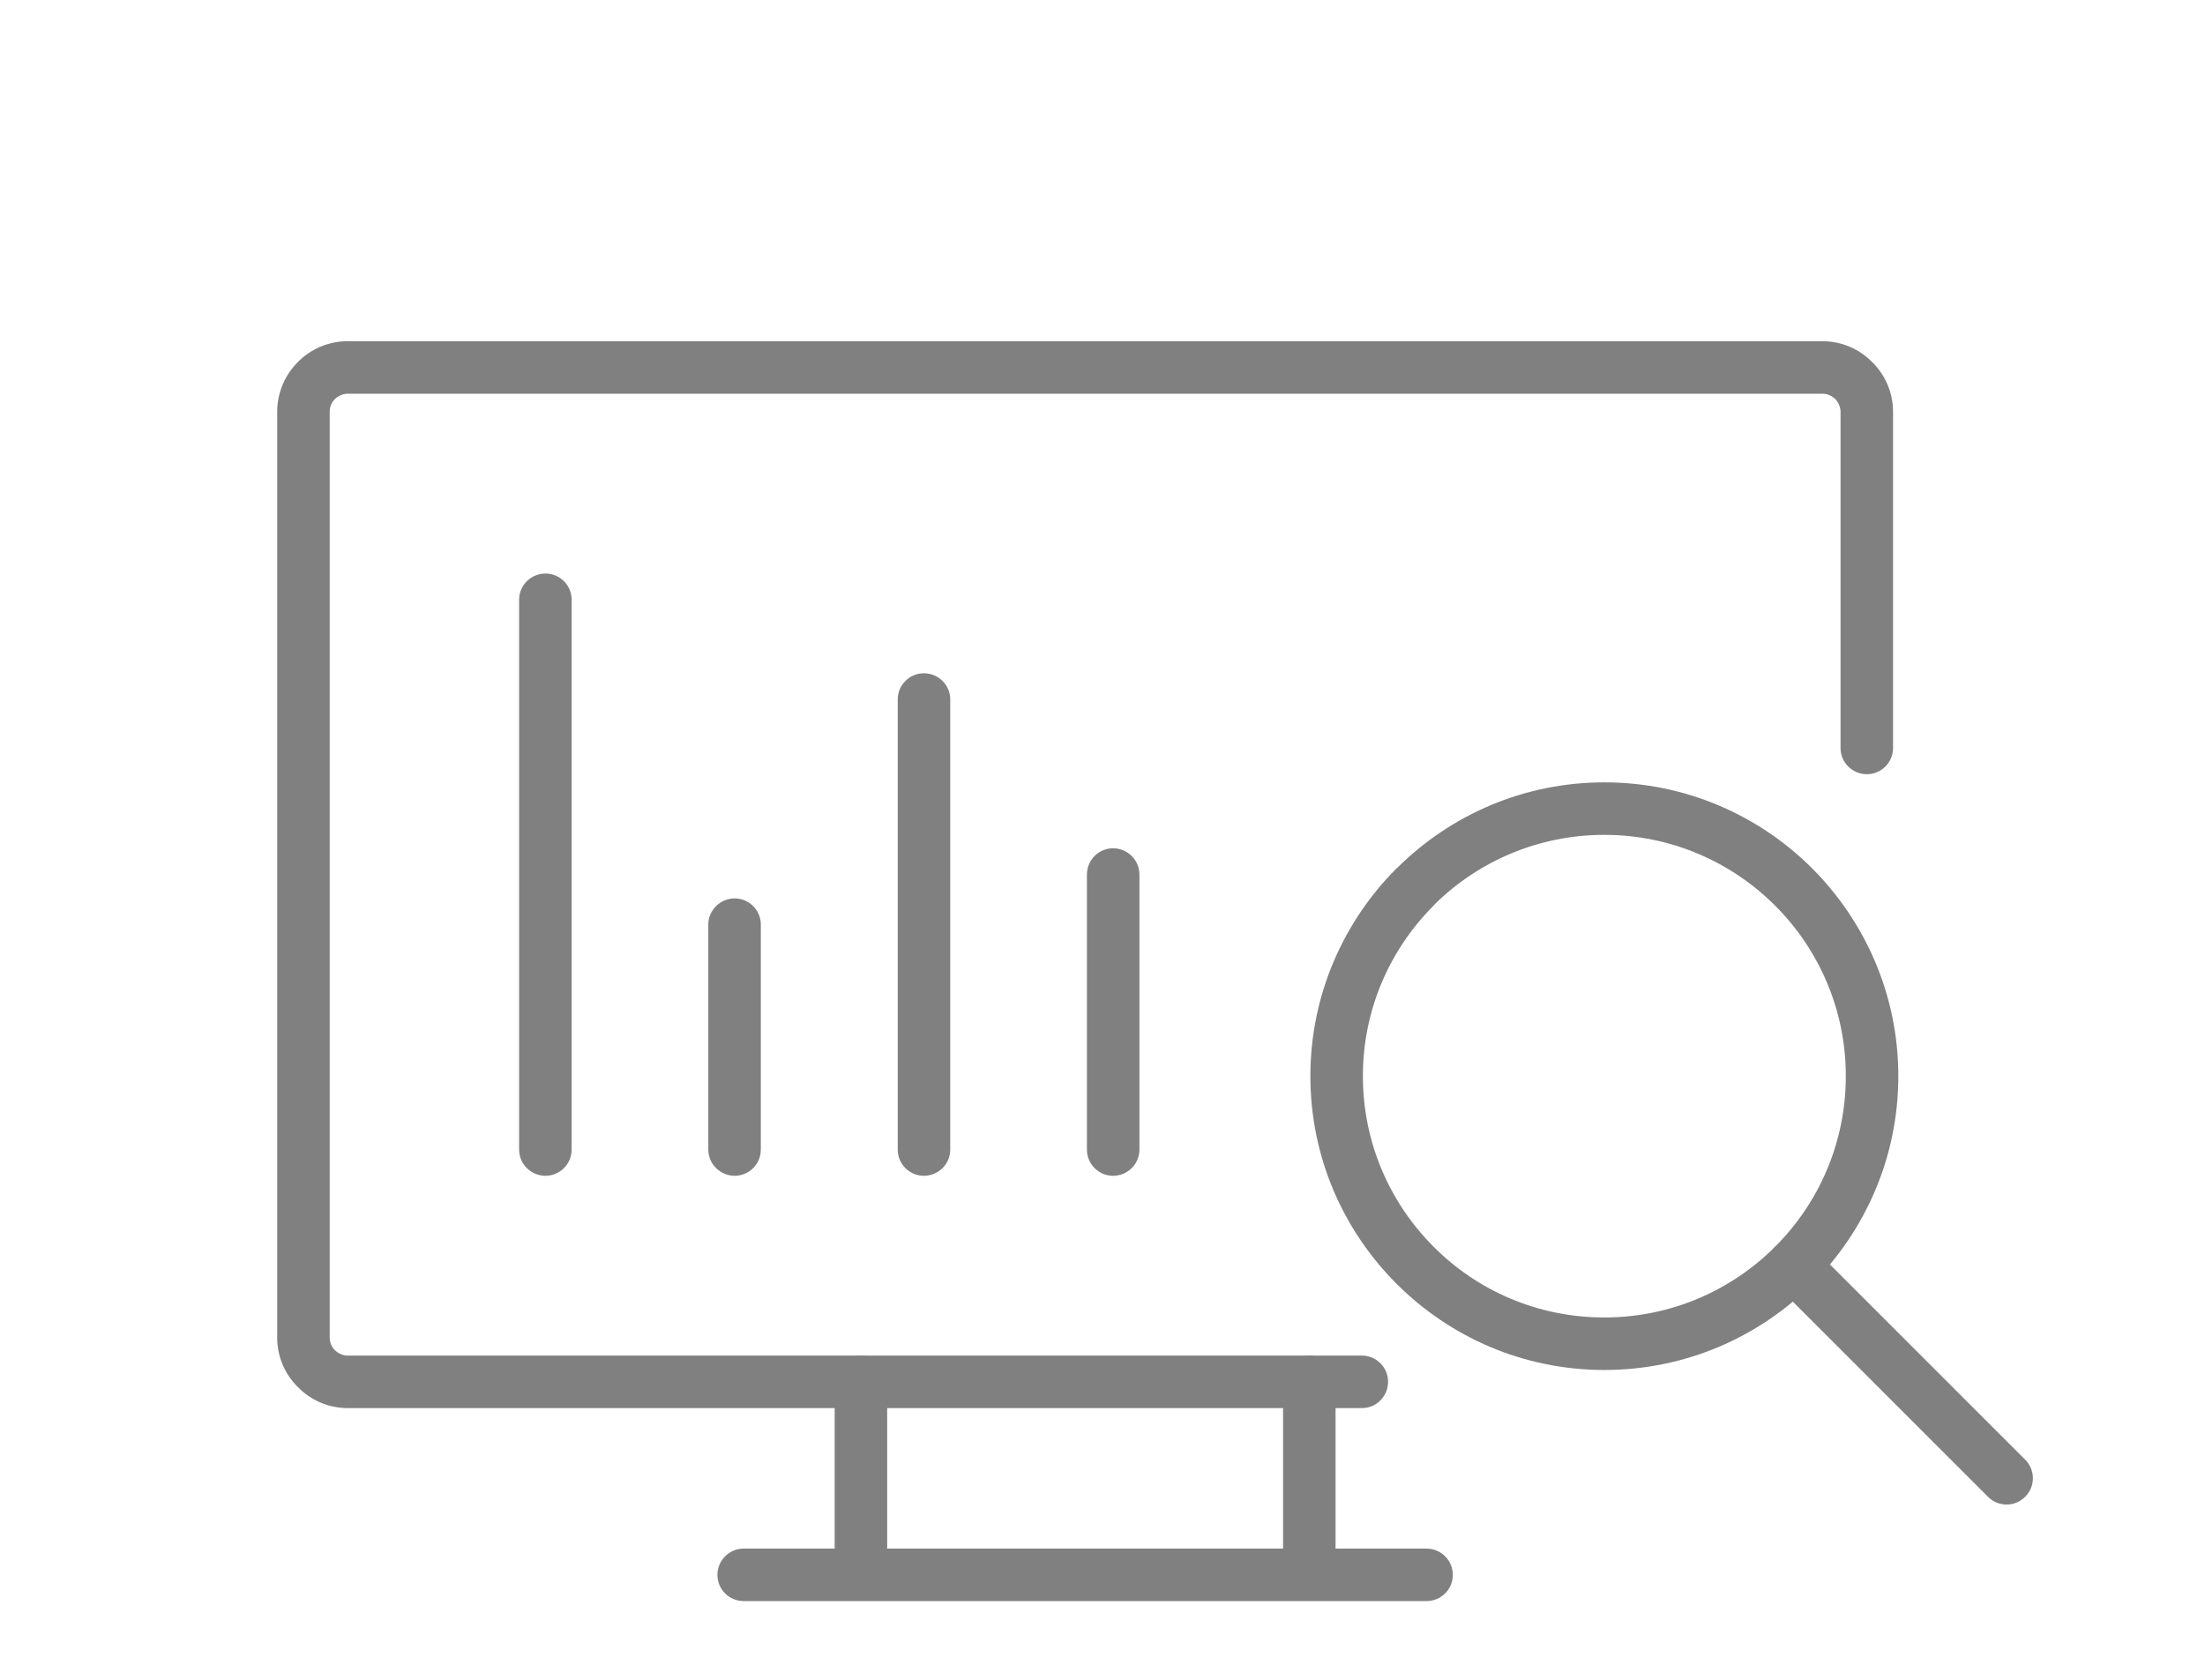<?xml version="1.0" encoding="UTF-8"?>
<!DOCTYPE svg PUBLIC "-//W3C//DTD SVG 1.1//EN" "http://www.w3.org/Graphics/SVG/1.1/DTD/svg11.dtd">
<!-- Creator: CorelDRAW 2018 (64-Bit) -->
<svg xmlns="http://www.w3.org/2000/svg" xml:space="preserve" width="42px" height="32px" version="1.1" style="shape-rendering:geometricPrecision; text-rendering:geometricPrecision; image-rendering:optimizeQuality; fill-rule:evenodd; clip-rule:evenodd"
viewBox="0 0 9.196 7.006"
 xmlns:xlink="http://www.w3.org/1999/xlink">
 <defs>
  <style type="text/css">
   <![CDATA[
    .fil0 {fill:none}
    .fil1 {fill:gray;fill-rule:nonzero}
    .fil2 {fill:gray;fill-rule:nonzero}
   ]]>
  </style>
 </defs>
 <g id="Layer_x0020_1">
  <g id="_1576619053424">
   <rect class="fil0" width="9.196" height="7.006"/>
   <g>
    <path class="fil1" d="M6.691 3.263c0.338,0 0.645,0.137 0.867,0.359 0.221,0.222 0.359,0.528 0.359,0.866 0,0.339 -0.138,0.645 -0.359,0.867 -0.222,0.222 -0.529,0.359 -0.867,0.359 -0.338,0 -0.644,-0.137 -0.866,-0.359l-0.001 -0.001c-0.222,-0.222 -0.359,-0.528 -0.359,-0.866 0,-0.338 0.138,-0.644 0.359,-0.866l0.007 -0.006c0.221,-0.218 0.525,-0.353 0.86,-0.353zm0.712 0.514c-0.182,-0.182 -0.434,-0.295 -0.712,-0.295 -0.275,0 -0.525,0.11 -0.707,0.289l-0.005 0.006c-0.182,0.182 -0.295,0.433 -0.295,0.711 0,0.279 0.113,0.53 0.295,0.712 0.182,0.183 0.434,0.295 0.712,0.295 0.278,0 0.53,-0.113 0.712,-0.295 0.182,-0.182 0.295,-0.433 0.295,-0.712 0,-0.278 -0.113,-0.529 -0.295,-0.711z"/>
    <path class="fil1" d="M7.403 5.355c-0.043,-0.043 -0.043,-0.112 0,-0.155 0.043,-0.042 0.112,-0.042 0.155,0l0.888 0.888c0.043,0.043 0.043,0.112 0,0.155 -0.043,0.043 -0.112,0.043 -0.155,0l-0.888 -0.888z"/>
    <path class="fil1" d="M5.68 5.654c0.06,0 0.109,0.049 0.109,0.109 0,0.061 -0.049,0.11 -0.109,0.11l-4.23 0c-0.08,0 -0.154,-0.033 -0.207,-0.087 -0.054,-0.053 -0.087,-0.126 -0.087,-0.207l0 -3.862c0,-0.08 0.033,-0.154 0.086,-0.207 0.053,-0.054 0.127,-0.087 0.208,-0.087l6.151 0c0.08,0 0.154,0.033 0.207,0.087 0.054,0.053 0.087,0.127 0.087,0.207l0 1.403c0,0.06 -0.049,0.109 -0.109,0.109 -0.061,0 -0.11,-0.049 -0.11,-0.109l0 -1.403c0,-0.02 -0.009,-0.039 -0.022,-0.053 -0.014,-0.013 -0.033,-0.022 -0.053,-0.022l-6.151 0c-0.02,0 -0.039,0.009 -0.053,0.022 -0.014,0.014 -0.022,0.033 -0.022,0.053l0 3.862c0,0.02 0.008,0.039 0.022,0.053 0.014,0.013 0.033,0.022 0.053,0.022l4.23 0z"/>
    <path class="fil1" d="M2.165 2.501c0,-0.06 0.049,-0.109 0.11,-0.109 0.06,0 0.109,0.049 0.109,0.109l0 2.294c0,0.06 -0.049,0.109 -0.109,0.109 -0.061,0 -0.11,-0.049 -0.11,-0.109l0 -2.294z"/>
    <path class="fil1" d="M2.954 3.856c0,-0.06 0.05,-0.109 0.11,-0.109 0.06,0 0.109,0.049 0.109,0.109l0 0.939c0,0.06 -0.049,0.109 -0.109,0.109 -0.06,0 -0.11,-0.049 -0.11,-0.109l0 -0.939z"/>
    <path class="fil1" d="M3.744 2.917c0,-0.06 0.049,-0.109 0.109,-0.109 0.061,0 0.11,0.049 0.11,0.109l0 1.878c0,0.06 -0.049,0.109 -0.11,0.109 -0.06,0 -0.109,-0.049 -0.109,-0.109l0 -1.878z"/>
    <path class="fil1" d="M4.533 3.648c0,-0.061 0.049,-0.11 0.109,-0.11 0.061,0 0.11,0.049 0.11,0.11l0 1.147c0,0.06 -0.049,0.109 -0.11,0.109 -0.06,0 -0.109,-0.049 -0.109,-0.109l0 -1.147z"/>
    <path class="fil2" d="M3.102 6.678c-0.061,0 -0.11,-0.049 -0.11,-0.109 0,-0.061 0.049,-0.11 0.11,-0.11l2.847 0c0.061,0 0.11,0.049 0.11,0.11 0,0.06 -0.049,0.109 -0.11,0.109l-2.847 0z"/>
    <path class="fil2" d="M3.7 6.468c0,0.06 -0.049,0.109 -0.11,0.109 -0.06,0 -0.109,-0.049 -0.109,-0.109l0 -0.705c0,-0.06 0.049,-0.109 0.109,-0.109 0.061,0 0.11,0.049 0.11,0.109l0 0.705z"/>
    <path class="fil2" d="M5.57 6.468c0,0.06 -0.049,0.109 -0.109,0.109 -0.061,0 -0.11,-0.049 -0.11,-0.109l0 -0.705c0,-0.06 0.049,-0.109 0.11,-0.109 0.06,0 0.109,0.049 0.109,0.109l0 0.705z"/>
   </g>
  </g>
 </g>
</svg>
